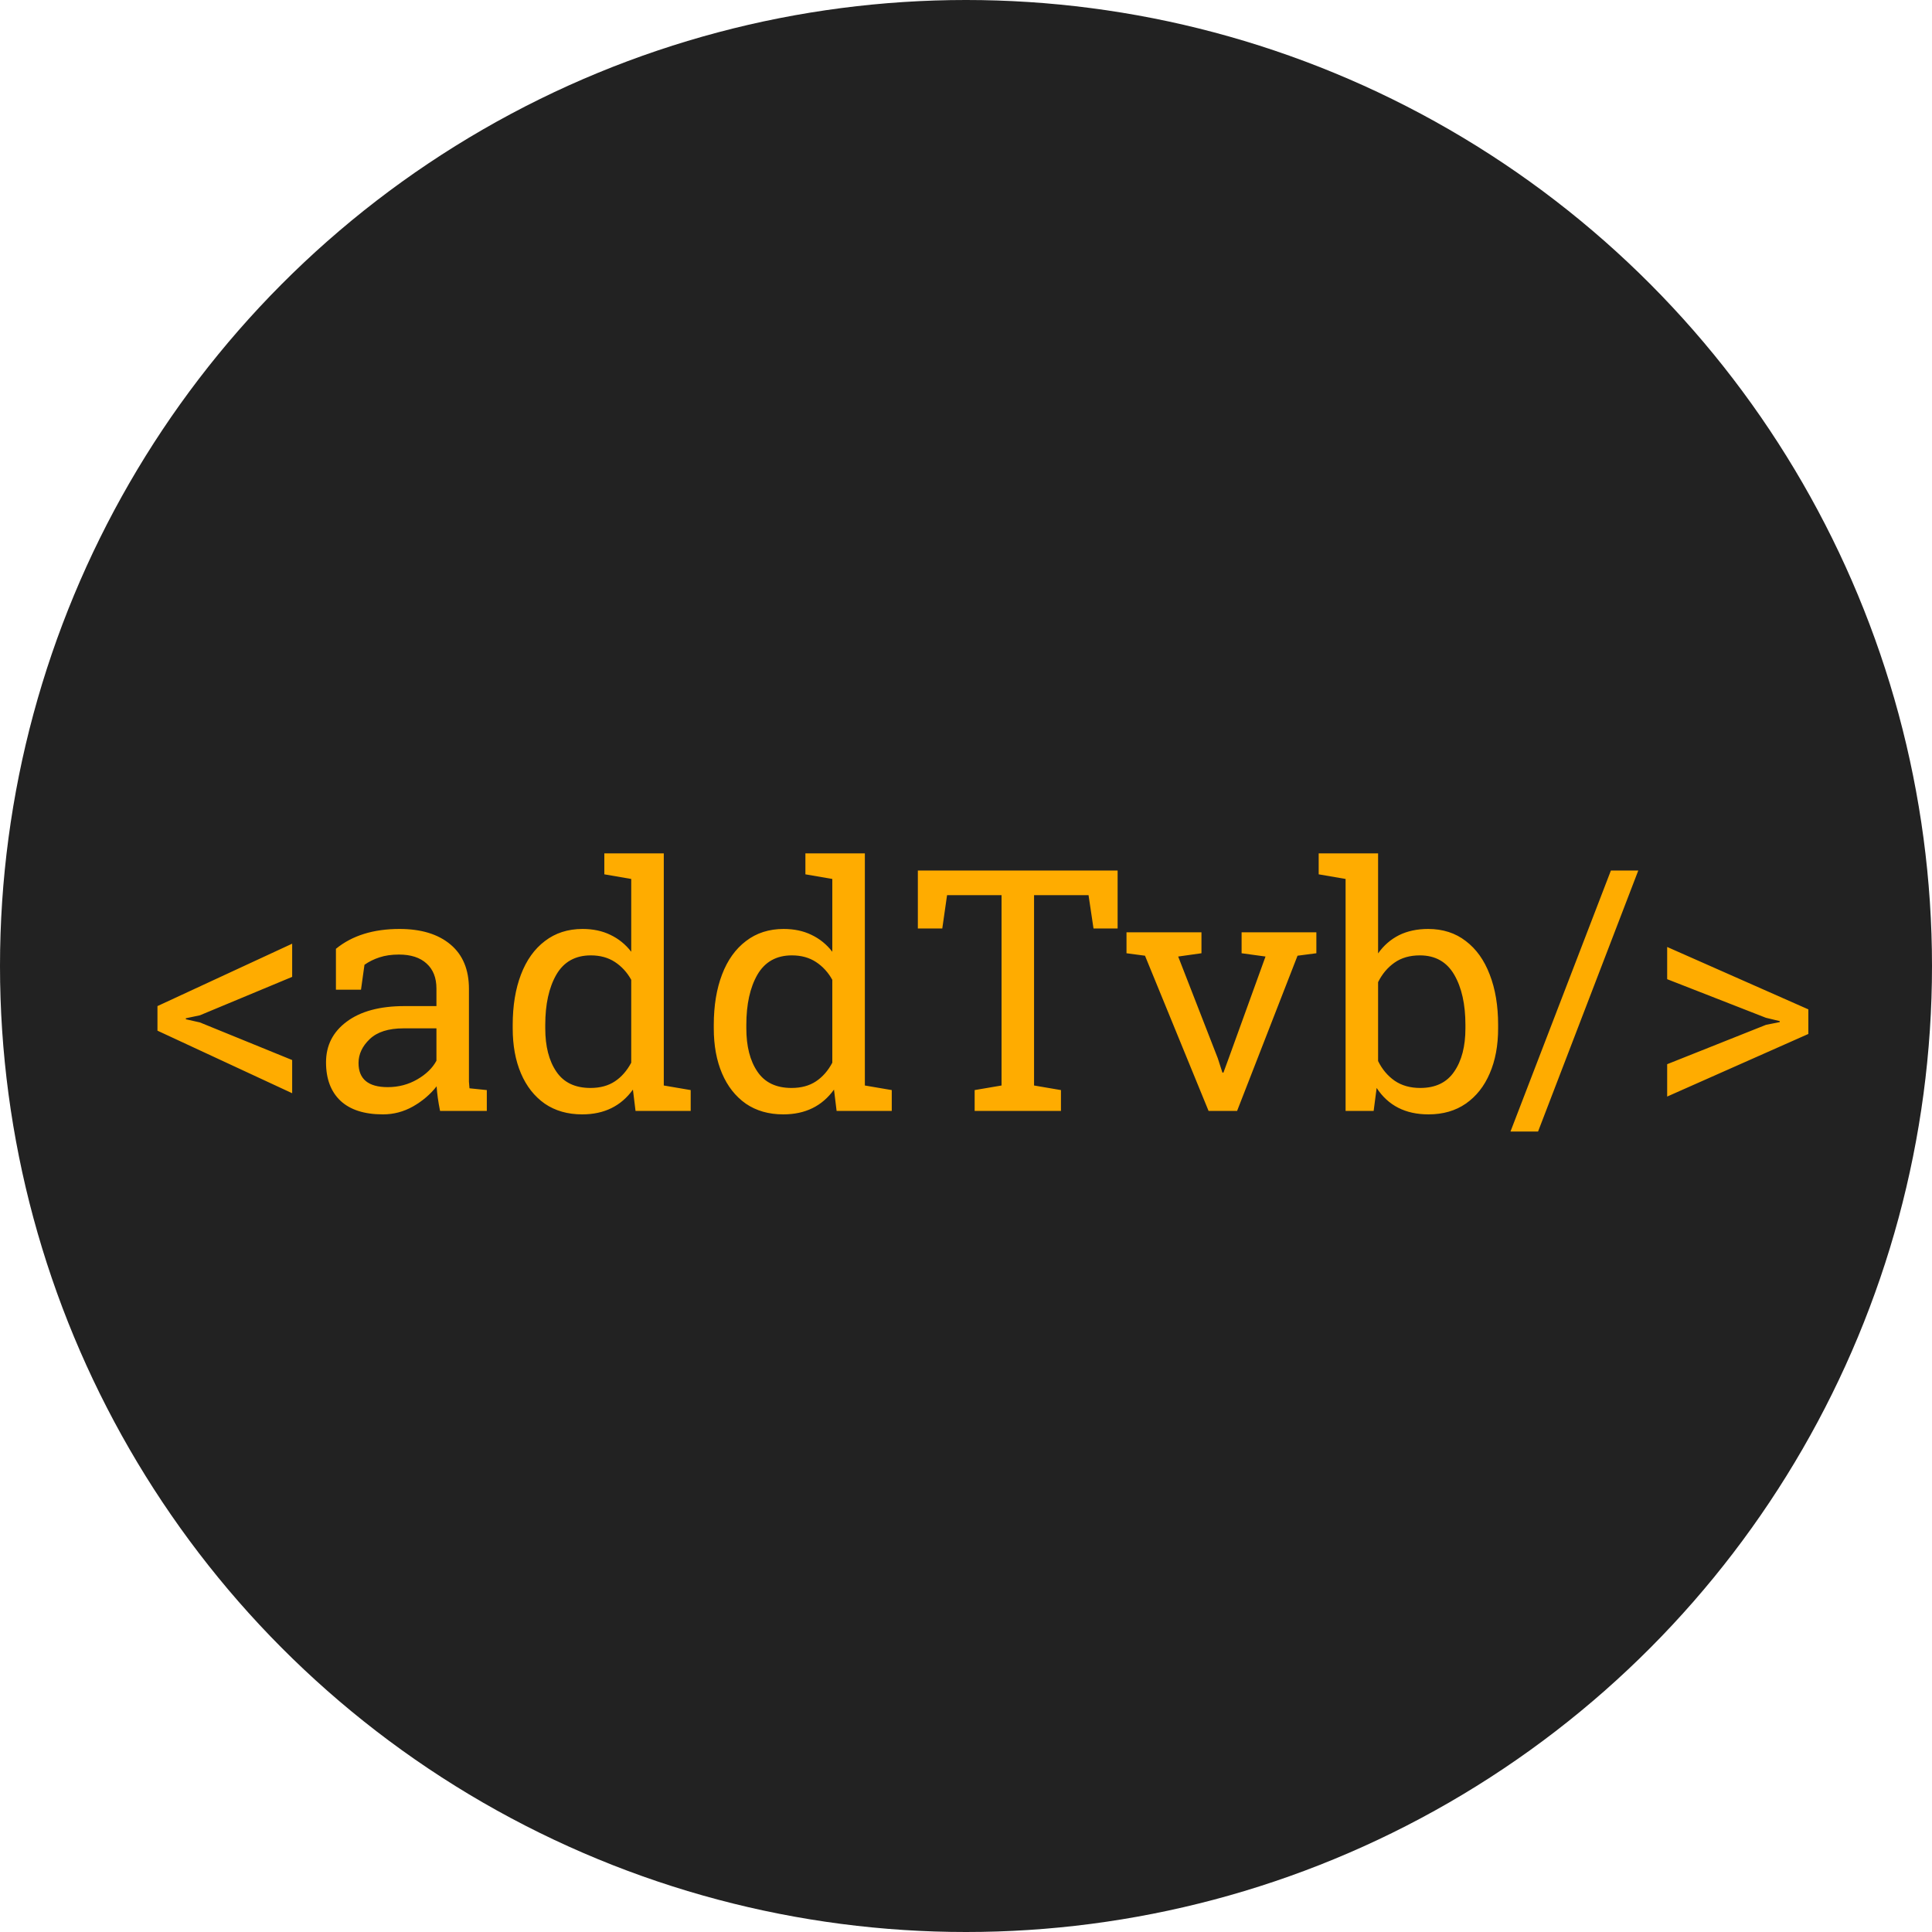 <svg width="40" height="40" viewBox="0 0 40 40" fill="none" xmlns="http://www.w3.org/2000/svg">
<circle cx="20" cy="20" r="20" fill="#222222"/>
<path d="M6.049 22.634L3.26 21.339V20.83L6.049 19.538V20.225L4.138 21.021L3.848 21.082V21.103L4.138 21.168L6.049 21.947V22.634ZM7.929 23.072C7.544 23.072 7.251 22.978 7.05 22.791C6.85 22.602 6.75 22.337 6.75 21.995C6.75 21.644 6.893 21.363 7.18 21.151C7.467 20.937 7.866 20.83 8.376 20.83H9.036V20.467C9.036 20.244 8.968 20.071 8.831 19.948C8.697 19.825 8.506 19.763 8.26 19.763C8.105 19.763 7.971 19.783 7.857 19.821C7.743 19.858 7.639 19.909 7.546 19.975L7.474 20.491H6.955V19.644C7.29 19.37 7.728 19.233 8.271 19.233C8.719 19.233 9.071 19.34 9.327 19.555C9.582 19.769 9.709 20.075 9.709 20.474V22.255C9.709 22.303 9.709 22.349 9.709 22.395C9.712 22.441 9.715 22.486 9.72 22.532L10.079 22.569V23H9.111C9.073 22.813 9.049 22.643 9.04 22.491C8.91 22.657 8.747 22.796 8.551 22.908C8.357 23.017 8.15 23.072 7.929 23.072ZM8.028 22.508C8.251 22.508 8.455 22.454 8.64 22.347C8.824 22.24 8.956 22.111 9.036 21.961V21.291H8.353C8.043 21.291 7.81 21.365 7.655 21.513C7.5 21.661 7.423 21.826 7.423 22.009C7.423 22.341 7.625 22.508 8.028 22.508ZM12.054 23.072C11.753 23.072 11.495 22.998 11.278 22.85C11.064 22.699 10.9 22.491 10.786 22.224C10.672 21.957 10.615 21.646 10.615 21.291V21.219C10.615 20.823 10.672 20.475 10.786 20.177C10.9 19.878 11.065 19.647 11.282 19.483C11.498 19.317 11.758 19.233 12.061 19.233C12.28 19.233 12.472 19.274 12.639 19.356C12.807 19.436 12.951 19.552 13.069 19.705V18.198L12.512 18.102V17.668H13.743V22.474L14.3 22.569V23H13.158L13.104 22.559C12.857 22.901 12.508 23.072 12.054 23.072ZM12.225 22.525C12.426 22.525 12.594 22.479 12.731 22.388C12.868 22.297 12.98 22.168 13.069 22.002V20.286C12.983 20.131 12.87 20.008 12.731 19.917C12.592 19.826 12.426 19.78 12.232 19.78C11.911 19.78 11.672 19.914 11.518 20.18C11.365 20.447 11.289 20.793 11.289 21.219V21.291C11.289 21.662 11.365 21.961 11.518 22.186C11.67 22.412 11.906 22.525 12.225 22.525ZM16.217 23.072C15.916 23.072 15.658 22.998 15.441 22.85C15.227 22.699 15.063 22.491 14.949 22.224C14.835 21.957 14.778 21.646 14.778 21.291V21.219C14.778 20.823 14.835 20.475 14.949 20.177C15.063 19.878 15.228 19.647 15.445 19.483C15.661 19.317 15.921 19.233 16.224 19.233C16.443 19.233 16.635 19.274 16.802 19.356C16.97 19.436 17.114 19.552 17.232 19.705V18.198L16.675 18.102V17.668H17.906V22.474L18.463 22.569V23H17.321L17.267 22.559C17.02 22.901 16.671 23.072 16.217 23.072ZM16.388 22.525C16.589 22.525 16.757 22.479 16.894 22.388C17.031 22.297 17.144 22.168 17.232 22.002V20.286C17.146 20.131 17.033 20.008 16.894 19.917C16.755 19.826 16.589 19.78 16.395 19.78C16.074 19.78 15.836 19.914 15.681 20.18C15.528 20.447 15.452 20.793 15.452 21.219V21.291C15.452 21.662 15.528 21.961 15.681 22.186C15.833 22.412 16.069 22.525 16.388 22.525ZM20.179 23V22.569L20.736 22.474V18.533H19.608L19.509 19.223H19.003V18.023H23.139V19.223H22.64L22.537 18.533H21.409V22.474L21.966 22.569V23H20.179ZM25.022 23L23.706 19.787L23.323 19.736V19.302H24.875V19.736L24.393 19.804L25.213 21.91L25.309 22.207H25.33L25.439 21.91L26.201 19.804L25.706 19.736V19.302H27.254V19.736L26.864 19.787L25.613 23H25.022ZM29.575 23.072C29.099 23.072 28.741 22.89 28.502 22.525L28.44 23H27.859V18.198L27.302 18.102V17.668H28.532V19.739C28.648 19.575 28.792 19.45 28.963 19.363C29.136 19.277 29.338 19.233 29.568 19.233C29.873 19.233 30.133 19.317 30.347 19.483C30.564 19.647 30.729 19.878 30.843 20.177C30.959 20.475 31.017 20.823 31.017 21.219V21.291C31.017 21.646 30.959 21.957 30.843 22.224C30.729 22.491 30.564 22.699 30.347 22.85C30.133 22.998 29.875 23.072 29.575 23.072ZM29.404 22.525C29.721 22.525 29.955 22.412 30.108 22.186C30.263 21.961 30.34 21.662 30.34 21.291V21.219C30.34 20.793 30.263 20.447 30.108 20.18C29.953 19.914 29.716 19.78 29.397 19.78C29.19 19.78 29.014 19.83 28.871 19.931C28.729 20.031 28.616 20.165 28.532 20.334V21.968C28.616 22.139 28.73 22.274 28.874 22.375C29.02 22.475 29.197 22.525 29.404 22.525ZM31.273 23.427L33.352 18.023H33.919L31.844 23.427H31.273ZM34.517 22.703V22.033L36.561 21.219L36.848 21.161V21.141L36.561 21.072L34.517 20.273V19.606L37.44 20.898V21.407L34.517 22.703Z" fill="#FFAC00"/>
</svg>
